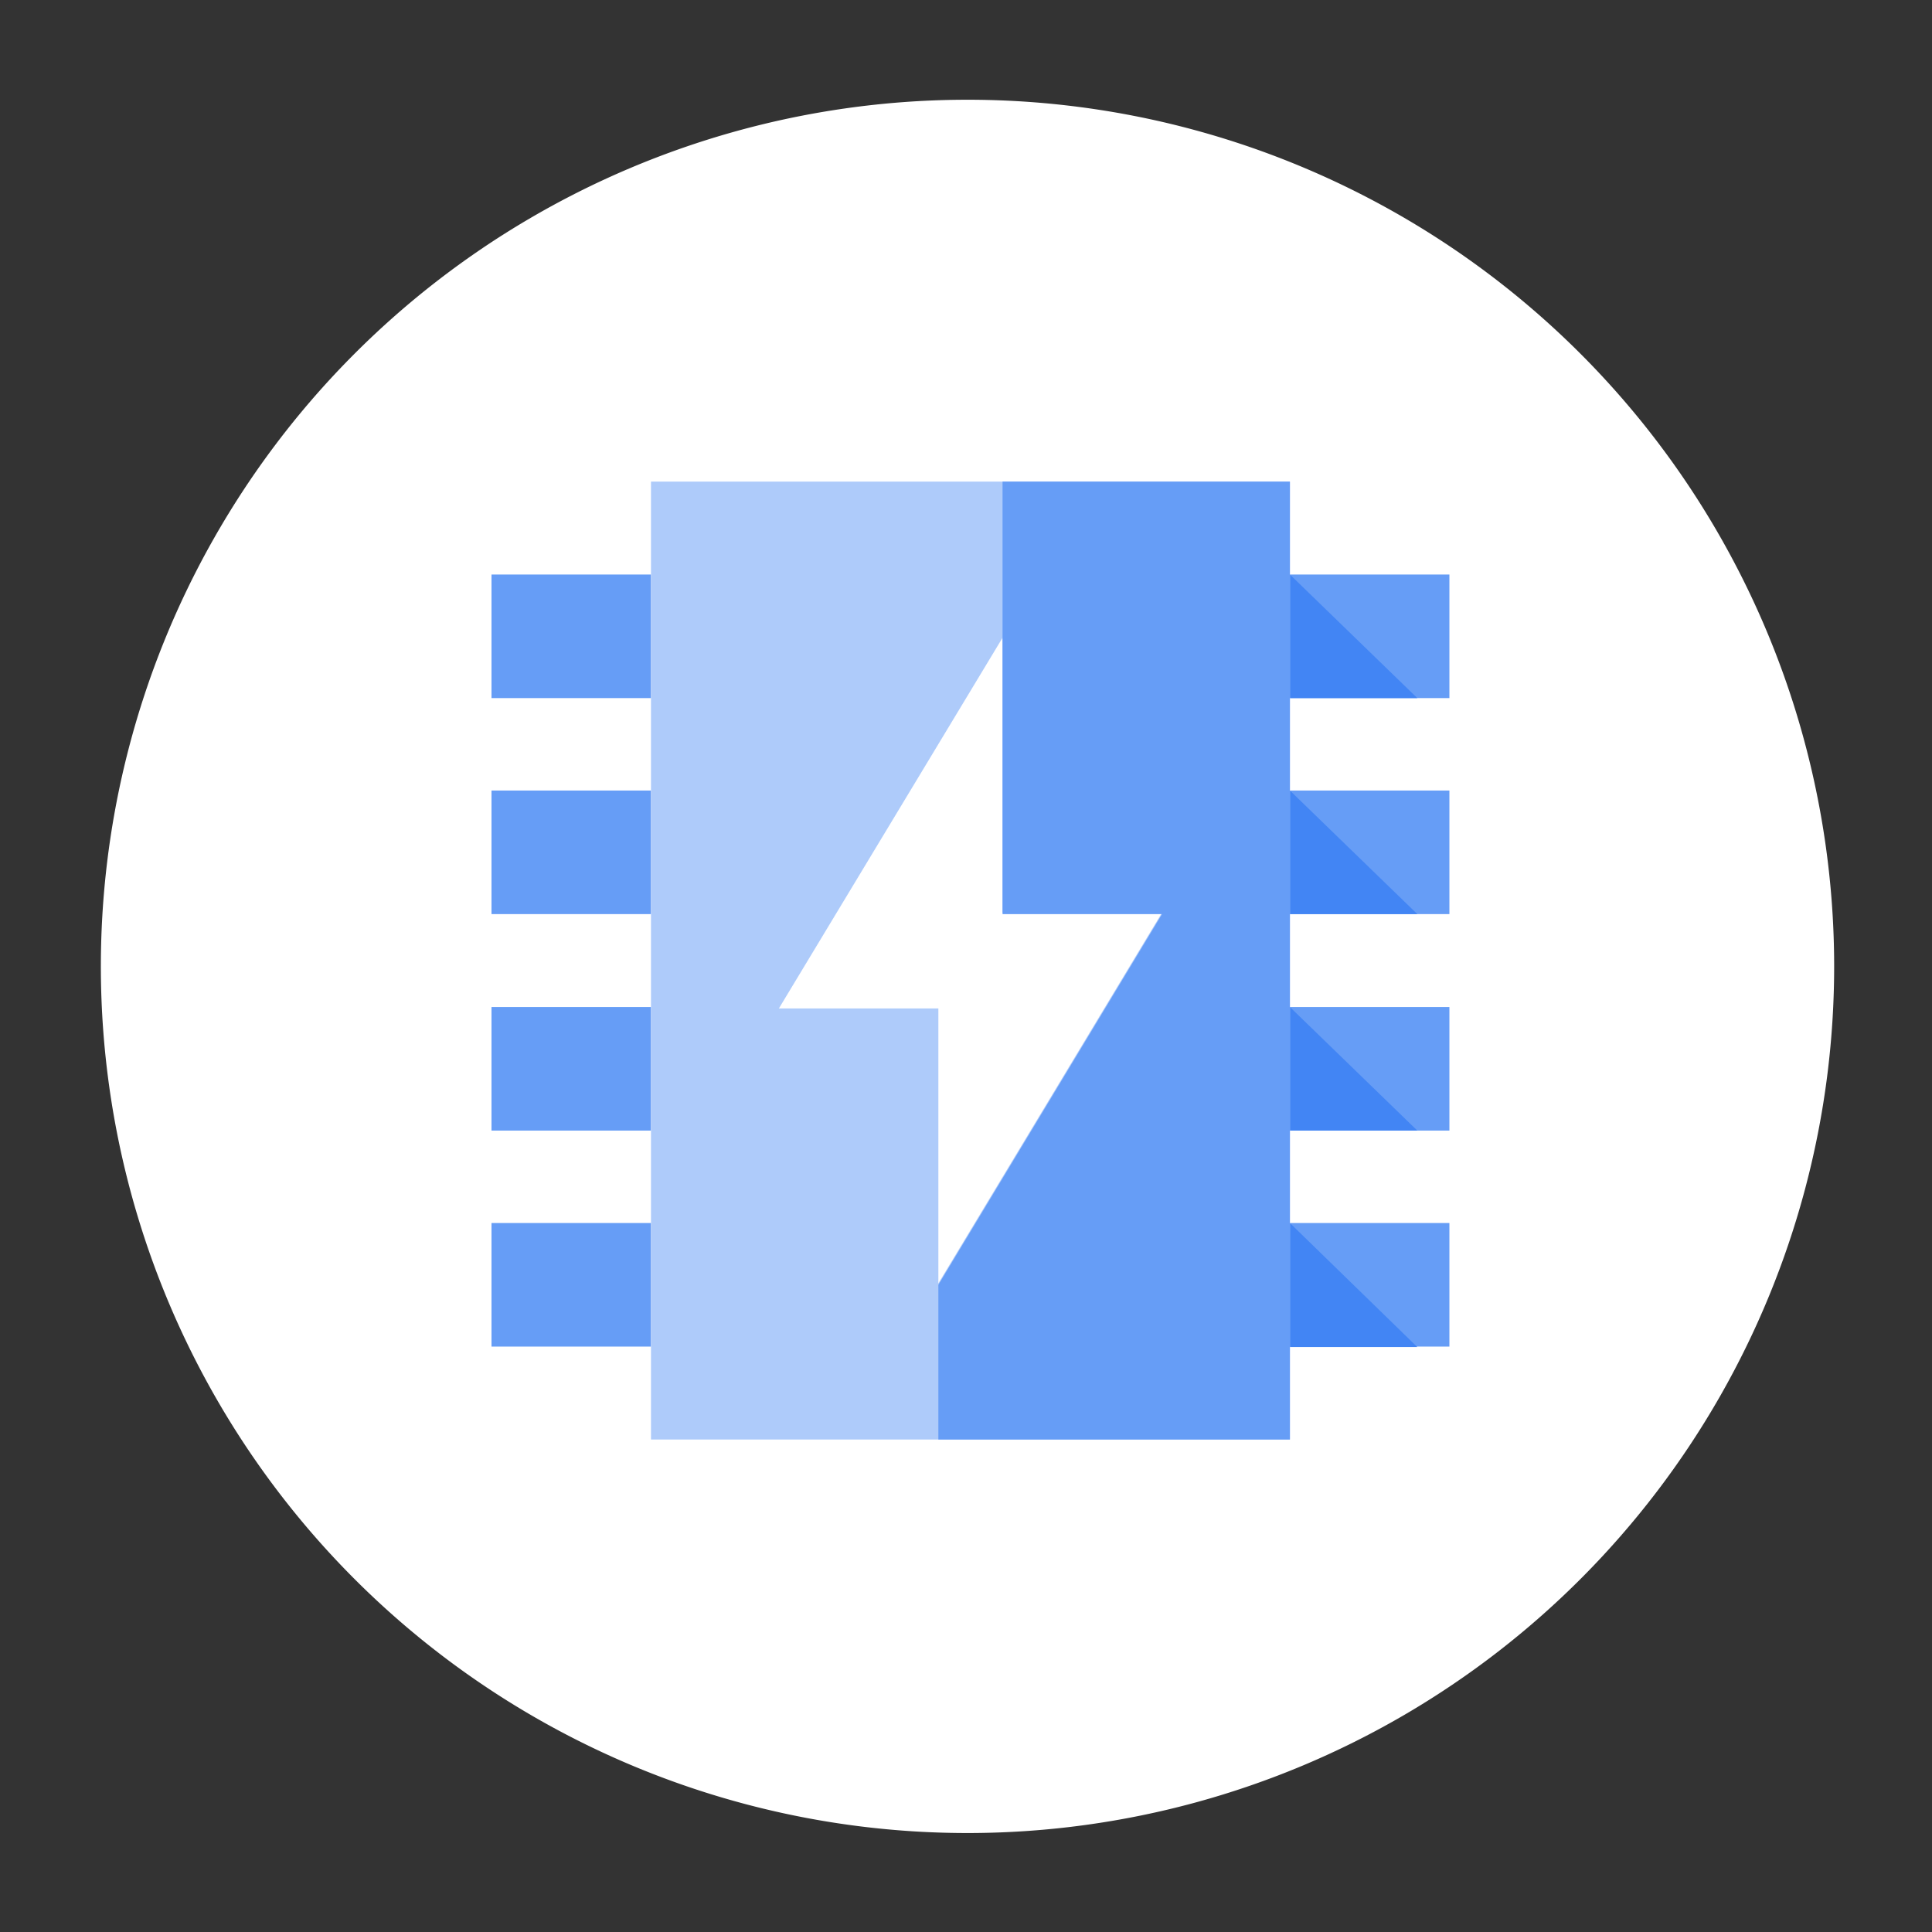 <?xml version="1.0" encoding="UTF-8" standalone="no"?>
<svg
   xmlns:dc="http://purl.org/dc/elements/1.1/"
   xmlns:cc="http://creativecommons.org/ns#"
   xmlns:rdf="http://www.w3.org/1999/02/22-rdf-syntax-ns#"
   xmlns:svg="http://www.w3.org/2000/svg"
   xmlns="http://www.w3.org/2000/svg"
   xmlns:sodipodi="http://sodipodi.sourceforge.net/DTD/sodipodi-0.dtd"
   xmlns:inkscape="http://www.inkscape.org/namespaces/inkscape"
   width="248.0px"
   height="248.0px"
   viewBox="0 0 248.0 248.0"
   version="1.1"
   id="SVGRoot"
   sodipodi:docname="memorystore-512-color.svg"
   inkscape:version="1.0.2-2 (e86c870879, 2021-01-15)">
  <rect x="0" y="0" width="248.0" height="248.0" fill="#333333" stroke="none"/>
  <defs
     id="defs1402">
    <inkscape:path-effect
       effect="fillet_chamfer"
       id="path-effect2040"
       is_visible="true"
       lpeversion="1"
       satellites_param="F,0,0,1,0,0,0,1 @ F,0,0,1,0,6.076,0,1 @ F,0,0,1,0,6.145,0,1 @ F,0,0,1,0,0,0,1"
       unit="px"
       method="auto"
       mode="F"
       radius="0"
       chamfer_steps="1"
       flexible="false"
       use_knot_distance="true"
       apply_no_radius="true"
       apply_with_radius="true"
       only_selected="true"
       hide_knots="false" />
    <style
       id="style1979">.cls-1{fill:url(#GreenGradient);}.cls-2{fill:#fff;}</style>
    <linearGradient
       id="GreenGradient"
       x1="-522.53"
       y1="465.47"
       x2="-416.47"
       y2="571.53"
       gradientTransform="rotate(-90,-288.67,-93.778)"
       gradientUnits="userSpaceOnUse">
      <stop
         offset="0"
         stop-color="#1b660f"
         id="stop1981" />
      <stop
         offset="1"
         stop-color="#6cae3e"
         id="stop1983" />
    </linearGradient>
    <linearGradient
       id="BlueGradient"
       x1="-15.53"
       y1="90.53"
       x2="90.53"
       y2="-15.53"
       gradientUnits="userSpaceOnUse"
       gradientTransform="translate(284.59,-17.798)">
      <stop
         offset="0"
         stop-color="#2e27ad"
         id="stop4" />
      <stop
         offset="1"
         stop-color="#527fff"
         id="stop6" />
    </linearGradient>
    <linearGradient
       id="BlueGradient-0"
       x1="-135.73"
       y1="248.65"
       x2="14.27"
       y2="248.65"
       gradientTransform="matrix(1.21,-1.21,1.21,1.21,113.492,-339.315)"
       gradientUnits="userSpaceOnUse">
      <stop
         offset="0"
         stop-color="#2e27ad"
         id="stop4-9" />
      <stop
         offset="1"
         stop-color="#527fff"
         id="stop6-8" />
    </linearGradient>
    <linearGradient
       id="a"
       gradientTransform="matrix(10.949,0,0,-10.949,-716.333,1823.632)"
       gradientUnits="userSpaceOnUse"
       x1="62.57"
       x2="25.03"
       y1="150.13"
       y2="85.11">
      <stop
         offset="0"
         stop-color="#0052cc"
         id="stop2" />
      <stop
         offset=".92"
         stop-color="#2684ff"
         id="stop4-5" />
    </linearGradient>
  </defs>
  <sodipodi:namedview
     id="base"
     pagecolor="#101010"
     bordercolor="#666666"
     borderopacity="1.0"
     inkscape:pageopacity="0"
     inkscape:pageshadow="2"
     inkscape:zoom="1.5733379"
     inkscape:cx="124"
     inkscape:cy="124"
     inkscape:document-units="px"
     inkscape:current-layer="layer2"
     inkscape:document-rotation="0"
     showgrid="true"
     inkscape:window-width="1366"
     inkscape:window-height="705"
     inkscape:window-x="-8"
     inkscape:window-y="-8"
     inkscape:window-maximized="1"
     inkscape:snap-global="false"
     showguides="true">
    <inkscape:grid
       type="xygrid"
       id="grid1972" />
  </sodipodi:namedview>
  <g
     inkscape:groupmode="layer"
     id="layer3"
     inkscape:label="BG"
     style="display:inline" />
  <g
     inkscape:groupmode="layer"
     id="layer4"
     inkscape:label="Bounding Box"
     style="display:inline" />
  <g
     inkscape:groupmode="layer"
     id="layer2"
     inkscape:label="Top"
     style="display:inline">
    <path
       style="display:inline;fill:#ffffff;fill-opacity:1;stroke:none;stroke-width:3;stroke-linecap:round;stroke-linejoin:round;stroke-miterlimit:4;stroke-dasharray:none;stroke-opacity:1;paint-order:normal"
       id="path883"
       sodipodi:type="arc"
       sodipodi:cx="154.57903"
       sodipodi:cy="83.172447"
       sodipodi:rx="111.24604"
       sodipodi:ry="111.24604"
       sodipodi:start="5.9893981"
       sodipodi:end="5.9807042"
       sodipodi:open="true"
       sodipodi:arc-type="arc"
       d="M 261.059,50.958 A 111.246,111.246 0 0 1 187.025,189.582 111.246,111.246 0 0 1 48.24,115.85 111.246,111.246 0 0 1 121.671,-23.095 111.246,111.246 0 0 1 260.775,50.033"
       transform="rotate(16.684)" />
    <g
       id="g69"
       transform="matrix(6.148,0,0,6.148,50.796,49.525)">
      <rect
         id="Rectangle-path"
         class="cls-1"
         x="2"
         y="3.94"
         width="3.33"
         height="2.58"
         style="fill:#669df6;fill-opacity:1" />
      <rect
         class="cls-1"
         x="2"
         y="8.45"
         width="3.33"
         height="2.58"
         id="rect9"
         style="fill:#669df6;fill-opacity:1" />
      <rect
         class="cls-1"
         x="2"
         y="12.97"
         width="3.33"
         height="2.58"
         id="rect11"
         style="fill:#669df6;fill-opacity:1" />
      <rect
         class="cls-1"
         x="2"
         y="17.48"
         width="3.33"
         height="2.58"
         id="rect13"
         style="fill:#669df6;fill-opacity:1" />
      <rect
         class="cls-1"
         x="18.67"
         y="3.94"
         width="3.33"
         height="2.58"
         id="rect15"
         style="fill:#669df6;fill-opacity:1" />
      <rect
         class="cls-1"
         x="18.67"
         y="8.45"
         width="3.33"
         height="2.58"
         id="rect17"
         style="fill:#669df6;fill-opacity:1" />
      <rect
         class="cls-1"
         x="18.67"
         y="12.97"
         width="3.33"
         height="2.58"
         id="rect19"
         style="fill:#669df6;fill-opacity:1" />
      <rect
         class="cls-1"
         x="18.67"
         y="17.48"
         width="3.33"
         height="2.58"
         id="rect21"
         style="fill:#669df6;fill-opacity:1" />
      <polygon
         class="cls-2"
         points="18.67,3.94 21.33,6.52 18.67,6.52 "
         id="polygon23"
         style="fill:#4285f4;fill-opacity:1" />
      <polygon
         class="cls-2"
         points="18.67,8.45 21.33,11.03 18.67,11.03 "
         id="polygon25"
         style="fill:#4285f4;fill-opacity:1" />
      <polygon
         class="cls-2"
         points="18.67,12.97 21.33,15.55 18.67,15.55 "
         id="polygon27"
         style="fill:#4285f4;fill-opacity:1" />
      <polygon
         class="cls-2"
         points="18.67,17.48 21.33,20.07 18.67,20.07 "
         id="polygon29"
         style="fill:#4285f4;fill-opacity:1" />
      <path
         class="cls-3"
         d="M 5.33,22 H 18.67 V 2 H 5.33 Z m 6,-9 H 8 L 12.67,5.26 V 11 H 16 l -4.67,7.74 z"
         id="path31"
         style="fill:#aecbfa;fill-opacity:1" />
      <polygon
         class="cls-4"
         points="12.67,2 18.67,2 18.67,22 11.33,22 11.33,18.77 16,11.03 12.67,11.03 "
         id="polygon33"
         style="fill:#669df6;fill-opacity:1" />
    </g>
  </g>
</svg>
